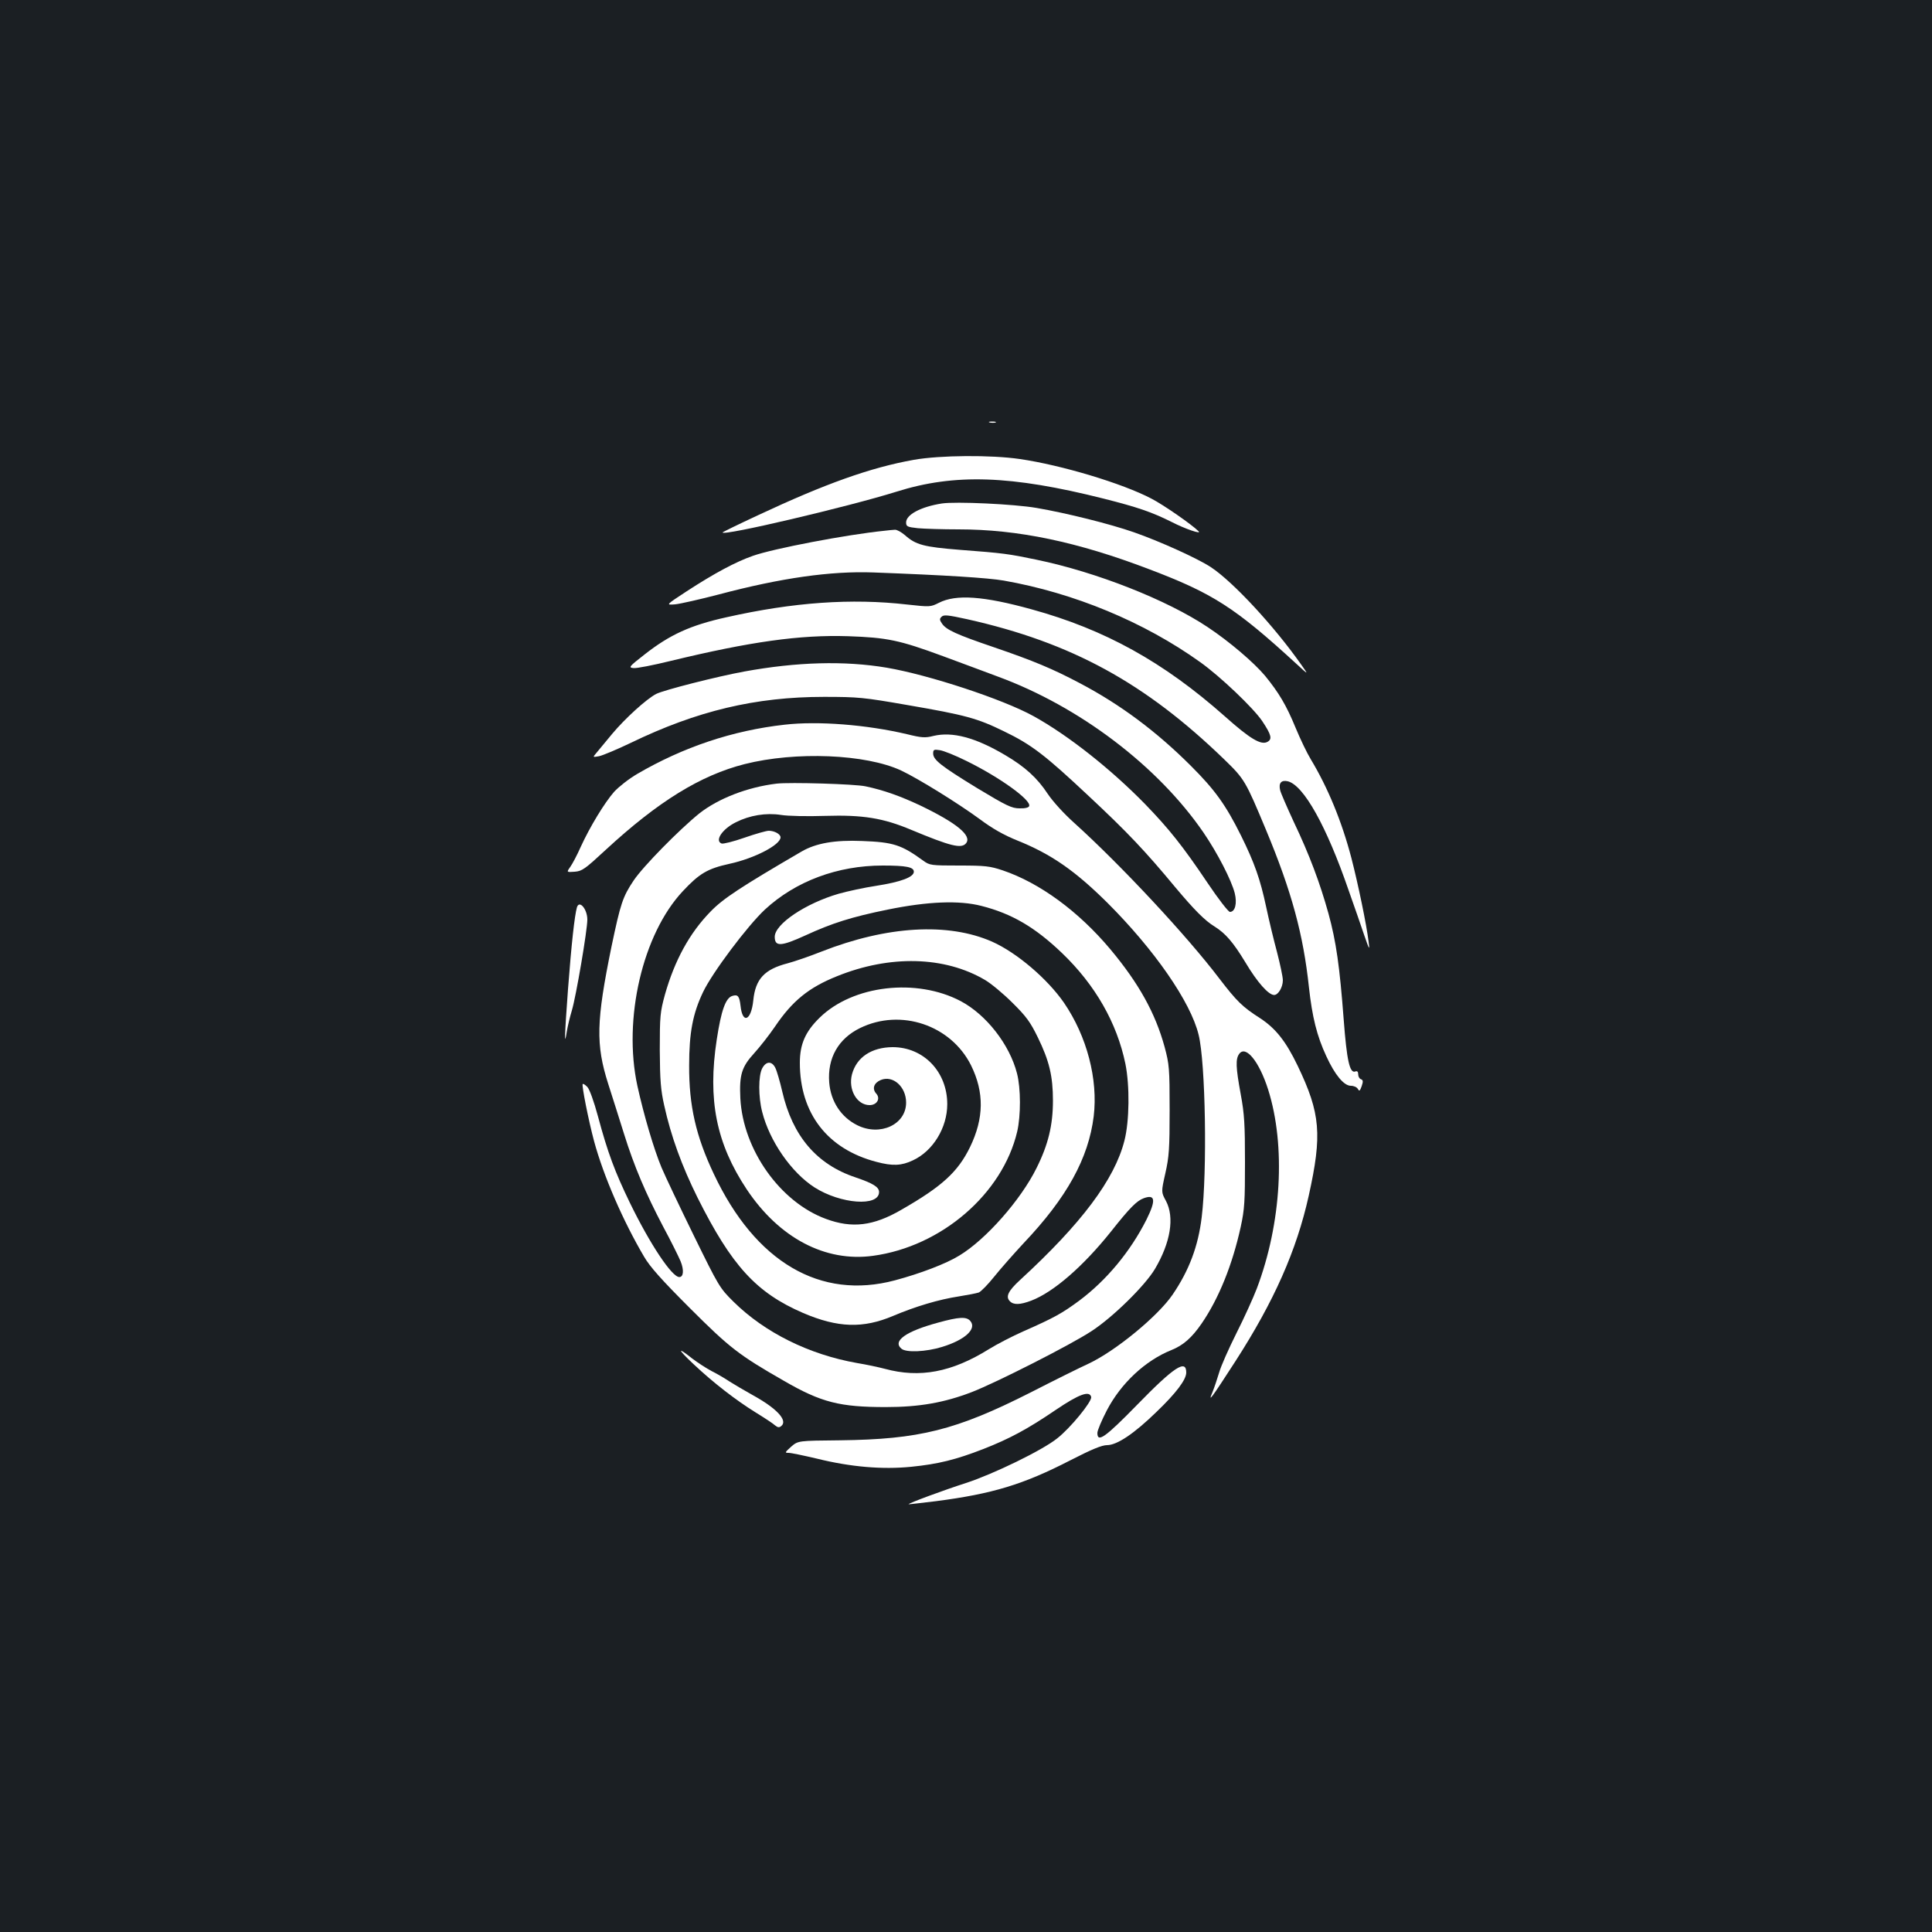 <?xml version="1.0" standalone="no"?>
<!DOCTYPE svg PUBLIC "-//W3C//DTD SVG 20010904//EN"
 "http://www.w3.org/TR/2001/REC-SVG-20010904/DTD/svg10.dtd">
<svg version="1.0" xmlns="http://www.w3.org/2000/svg"
 width="1000pt" height="1000pt" viewBox="0 0 1000 1000"
 preserveAspectRatio="xMidYMid meet">
<rect width="100%" height="100%" fill="#1b1f23"/>
<g transform="translate(0,1000) scale(0.1,-0.1)"
fill="#ffffff" stroke="none">
<path d="M5123 7813 c9 -2 23 -2 30 0 6 3 -1 5 -18 5 -16 0 -22 -2 -12 -5z"/>
<path d="M4730 7620 c-224 -40 -457 -123 -807 -287 -101 -47 -183 -87 -183
-89 0 -20 650 133 900 211 301 95 593 85 1073 -36 174 -44 248 -69 352 -121
70 -36 156 -65 139 -48 -35 35 -182 137 -244 169 -150 79 -467 174 -681 205
-149 22 -413 20 -549 -4z"/>
<path d="M4875 7394 c-109 -17 -185 -58 -185 -98 0 -21 6 -24 61 -30 34 -3
129 -6 210 -6 307 0 615 -64 989 -207 327 -124 443 -198 759 -488 65 -60 65
-60 26 -5 -140 199 -352 428 -467 504 -66 44 -264 134 -399 181 -123 43 -347
99 -504 126 -116 20 -418 34 -490 23z"/>
<path d="M4580 7253 c-199 -20 -579 -93 -683 -130 -89 -31 -199 -90 -342 -183
-110 -72 -110 -72 -60 -68 28 3 129 26 225 51 324 86 581 122 800 114 376 -14
594 -28 675 -42 365 -64 728 -215 1017 -422 104 -74 275 -237 321 -305 48 -72
53 -94 27 -108 -33 -18 -90 16 -220 132 -318 282 -622 450 -1000 554 -249 69
-392 79 -480 34 -44 -22 -46 -22 -165 -9 -287 33 -589 12 -935 -66 -186 -41
-293 -90 -423 -192 -82 -64 -85 -68 -58 -71 16 -2 102 15 192 37 413 100 670
136 919 128 202 -7 265 -20 490 -103 96 -36 225 -83 285 -106 422 -155 828
-463 1064 -807 72 -105 145 -247 162 -314 13 -53 2 -97 -25 -97 -8 0 -60 67
-115 149 -129 192 -201 282 -325 410 -177 181 -397 355 -576 454 -159 88 -543
214 -760 251 -219 37 -466 30 -739 -20 -137 -25 -417 -96 -455 -116 -50 -26
-161 -127 -227 -206 -40 -48 -79 -95 -87 -105 -14 -16 -13 -17 19 -11 19 4 93
35 164 69 343 166 646 238 1000 238 178 0 206 -3 430 -42 303 -52 364 -69 501
-136 143 -69 212 -122 440 -336 198 -185 291 -283 446 -470 99 -118 154 -174
205 -205 56 -35 96 -81 159 -185 62 -104 120 -169 149 -169 21 0 45 40 45 76
0 18 -14 83 -30 145 -17 63 -42 167 -56 233 -31 146 -61 230 -130 370 -80 161
-136 238 -259 361 -178 178 -365 318 -576 429 -140 74 -240 116 -445 186 -194
66 -246 90 -268 122 -13 19 -14 25 -2 36 11 11 32 9 132 -13 541 -121 922
-330 1332 -727 104 -101 109 -110 215 -364 133 -319 193 -542 222 -814 17
-154 41 -252 90 -357 44 -96 91 -153 127 -153 15 0 31 -7 36 -16 8 -14 11 -11
20 14 8 24 8 32 -4 36 -8 3 -14 14 -14 25 0 14 -5 19 -15 15 -29 -11 -44 57
-60 268 -21 277 -39 404 -79 550 -44 158 -98 303 -180 475 -35 76 -67 149 -70
163 -9 37 6 54 40 46 82 -21 200 -232 314 -563 29 -81 65 -186 81 -233 27 -78
29 -81 23 -35 -11 90 -54 297 -89 433 -50 191 -122 365 -211 513 -19 31 -54
104 -78 162 -48 117 -87 182 -158 269 -58 69 -184 177 -297 252 -211 141 -576
285 -886 349 -144 30 -170 34 -396 51 -188 15 -229 26 -285 76 -19 16 -42 29
-52 28 -9 0 -33 -3 -52 -5z"/>
<path d="M4061 6249 c-269 -30 -525 -116 -763 -255 -43 -25 -96 -67 -119 -92
-50 -57 -126 -182 -173 -285 -19 -43 -44 -90 -55 -105 -19 -27 -19 -27 24 -24
38 3 53 14 161 114 271 250 490 385 718 443 265 67 627 52 810 -33 89 -42 294
-169 406 -251 67 -50 125 -83 197 -112 174 -70 296 -155 462 -319 245 -244
434 -516 475 -686 36 -144 45 -708 16 -944 -18 -150 -65 -275 -150 -400 -76
-112 -295 -292 -435 -358 -44 -20 -179 -87 -300 -149 -387 -196 -577 -243
-987 -248 -217 -2 -217 -2 -253 -33 -33 -30 -34 -32 -13 -32 13 0 79 -14 147
-30 174 -43 338 -57 488 -42 138 14 229 36 373 92 135 53 227 102 374 202 121
82 176 102 184 67 4 -24 -108 -161 -176 -214 -77 -62 -331 -185 -472 -231
-110 -35 -302 -106 -297 -110 1 -1 65 7 142 16 292 38 451 86 694 211 111 57
164 79 191 79 51 0 139 58 257 173 101 97 153 166 153 203 0 70 -63 29 -252
-165 -168 -172 -208 -200 -208 -148 0 13 22 65 49 117 73 140 199 258 334 312
62 25 106 64 157 138 89 130 159 304 202 500 20 92 22 133 22 335 0 194 -3
249 -22 351 -26 141 -27 183 -8 209 34 47 104 -40 150 -185 92 -291 69 -692
-59 -1030 -18 -47 -65 -151 -105 -230 -40 -80 -81 -172 -90 -205 -10 -33 -25
-78 -34 -100 -25 -59 -9 -38 119 160 199 309 316 572 379 856 70 316 61 426
-57 672 -61 127 -114 194 -195 247 -91 58 -121 88 -210 204 -170 224 -511 589
-750 805 -55 49 -112 112 -139 152 -54 82 -117 140 -221 201 -154 91 -272 122
-370 99 -43 -11 -61 -10 -138 9 -208 49 -460 69 -633 49z m942 -188 c171 -84
335 -202 324 -233 -2 -8 -21 -13 -50 -12 -40 0 -67 13 -218 104 -188 115 -229
147 -229 180 0 20 4 22 35 17 20 -3 82 -28 138 -56z"/>
<path d="M4020 5944 c-151 -18 -302 -77 -400 -154 -104 -84 -291 -274 -340
-347 -57 -85 -68 -119 -115 -343 -79 -386 -82 -506 -17 -710 22 -69 59 -185
82 -259 52 -167 112 -308 203 -481 40 -74 80 -155 90 -179 18 -45 15 -81 -7
-81 -38 0 -151 169 -256 385 -77 159 -114 257 -165 447 -21 78 -44 141 -55
152 -11 11 -21 18 -24 15 -6 -6 30 -188 59 -296 49 -181 151 -415 259 -598 30
-52 92 -121 236 -265 207 -207 255 -244 489 -378 192 -111 288 -135 526 -135
174 0 303 23 446 78 126 49 511 244 620 316 109 71 276 235 327 321 81 137
102 267 57 352 -25 46 -25 46 -3 144 19 84 22 127 22 327 0 216 -2 236 -26
326 -48 175 -133 329 -282 507 -164 195 -364 342 -556 407 -66 22 -90 25 -225
25 -146 0 -153 1 -186 25 -113 82 -154 96 -316 102 -141 6 -240 -11 -315 -55
-314 -183 -405 -243 -469 -309 -110 -112 -187 -254 -237 -430 -25 -91 -27
-111 -27 -288 1 -158 5 -207 23 -287 35 -159 91 -313 173 -478 176 -351 303
-491 546 -596 180 -77 310 -81 466 -15 116 49 236 85 341 101 44 7 90 16 102
20 12 5 48 42 80 82 32 40 100 117 151 172 226 238 337 441 364 658 23 192
-35 414 -154 588 -86 124 -244 259 -372 316 -227 100 -543 82 -882 -51 -63
-25 -142 -52 -176 -61 -120 -31 -167 -81 -178 -192 -11 -106 -56 -124 -66 -28
-6 51 -14 60 -43 51 -34 -11 -57 -74 -80 -225 -48 -312 -3 -538 155 -776 168
-252 407 -378 654 -344 354 48 670 321 746 643 19 82 19 224 -1 301 -38 149
-159 304 -291 374 -229 121 -558 83 -730 -85 -74 -72 -103 -137 -103 -234 0
-262 143 -447 397 -513 83 -22 129 -20 188 8 104 48 178 169 178 291 0 167
-122 295 -283 295 -109 -1 -186 -52 -210 -140 -21 -79 25 -160 91 -160 38 0
58 34 34 60 -22 25 -12 55 24 70 63 26 131 -35 131 -117 0 -114 -135 -176
-253 -117 -84 42 -137 123 -145 221 -10 126 47 227 160 282 211 103 470 15
574 -193 69 -140 67 -274 -5 -423 -63 -129 -145 -204 -356 -325 -145 -84 -255
-97 -390 -47 -237 87 -429 358 -443 624 -6 122 7 163 72 234 29 32 77 93 107
137 90 133 174 202 321 261 274 111 557 104 766 -19 31 -18 95 -71 142 -118
72 -71 93 -100 132 -180 59 -121 78 -200 78 -327 0 -126 -24 -227 -85 -349
-81 -164 -262 -370 -400 -453 -68 -42 -202 -93 -333 -128 -386 -103 -722 94
-937 550 -93 196 -129 354 -128 562 0 170 19 269 72 380 48 101 230 343 320
427 159 147 376 228 610 228 122 0 161 -8 161 -32 0 -28 -67 -53 -195 -73 -60
-9 -148 -28 -194 -41 -172 -50 -331 -157 -331 -223 0 -52 33 -50 158 7 139 64
240 96 427 134 206 42 369 49 485 19 157 -40 277 -110 417 -244 172 -165 284
-361 328 -573 23 -114 21 -297 -5 -398 -51 -201 -223 -430 -541 -722 -61 -56
-75 -86 -52 -109 19 -20 53 -19 111 3 115 44 268 177 412 357 98 124 134 160
170 173 60 22 64 -10 14 -111 -84 -166 -207 -314 -349 -420 -87 -64 -127 -87
-286 -157 -59 -26 -140 -68 -180 -93 -193 -120 -358 -151 -539 -102 -30 8 -95
22 -144 30 -249 44 -478 158 -639 317 -72 71 -77 80 -206 343 -73 149 -148
307 -167 352 -40 96 -92 273 -125 423 -75 346 27 785 235 1007 86 92 128 117
242 142 129 28 264 98 264 137 0 17 -32 34 -61 34 -12 0 -69 -16 -126 -36 -57
-20 -110 -33 -118 -30 -37 14 3 75 74 110 71 36 156 50 233 38 35 -6 138 -8
229 -5 194 6 300 -11 445 -72 204 -85 260 -99 284 -70 32 39 -46 104 -235 195
-104 49 -190 80 -285 100 -54 12 -392 22 -460 14z"/>
<path d="M2986 5303 c-12 -43 -28 -186 -46 -423 -18 -245 -20 -308 -6 -218 4
24 15 72 26 108 22 74 80 415 80 470 0 55 -42 104 -54 63z"/>
<path d="M3945 4470 c-20 -38 -20 -148 0 -225 38 -151 151 -314 271 -391 135
-86 334 -101 334 -24 0 26 -31 45 -122 76 -201 67 -326 214 -379 444 -12 52
-28 107 -36 123 -18 36 -48 35 -68 -3z"/>
<path d="M4855 3154 c-166 -45 -237 -95 -189 -135 25 -21 127 -16 209 9 119
36 183 94 147 135 -20 23 -58 21 -167 -9z"/>
<path d="M3590 2939 c103 -97 220 -187 320 -249 47 -29 93 -59 102 -68 14 -11
21 -12 32 -3 35 29 -24 92 -150 161 -43 24 -97 56 -119 70 -22 15 -63 39 -91
53 -27 14 -73 44 -102 66 -79 63 -75 48 8 -30z"/>
</g>
</svg>
